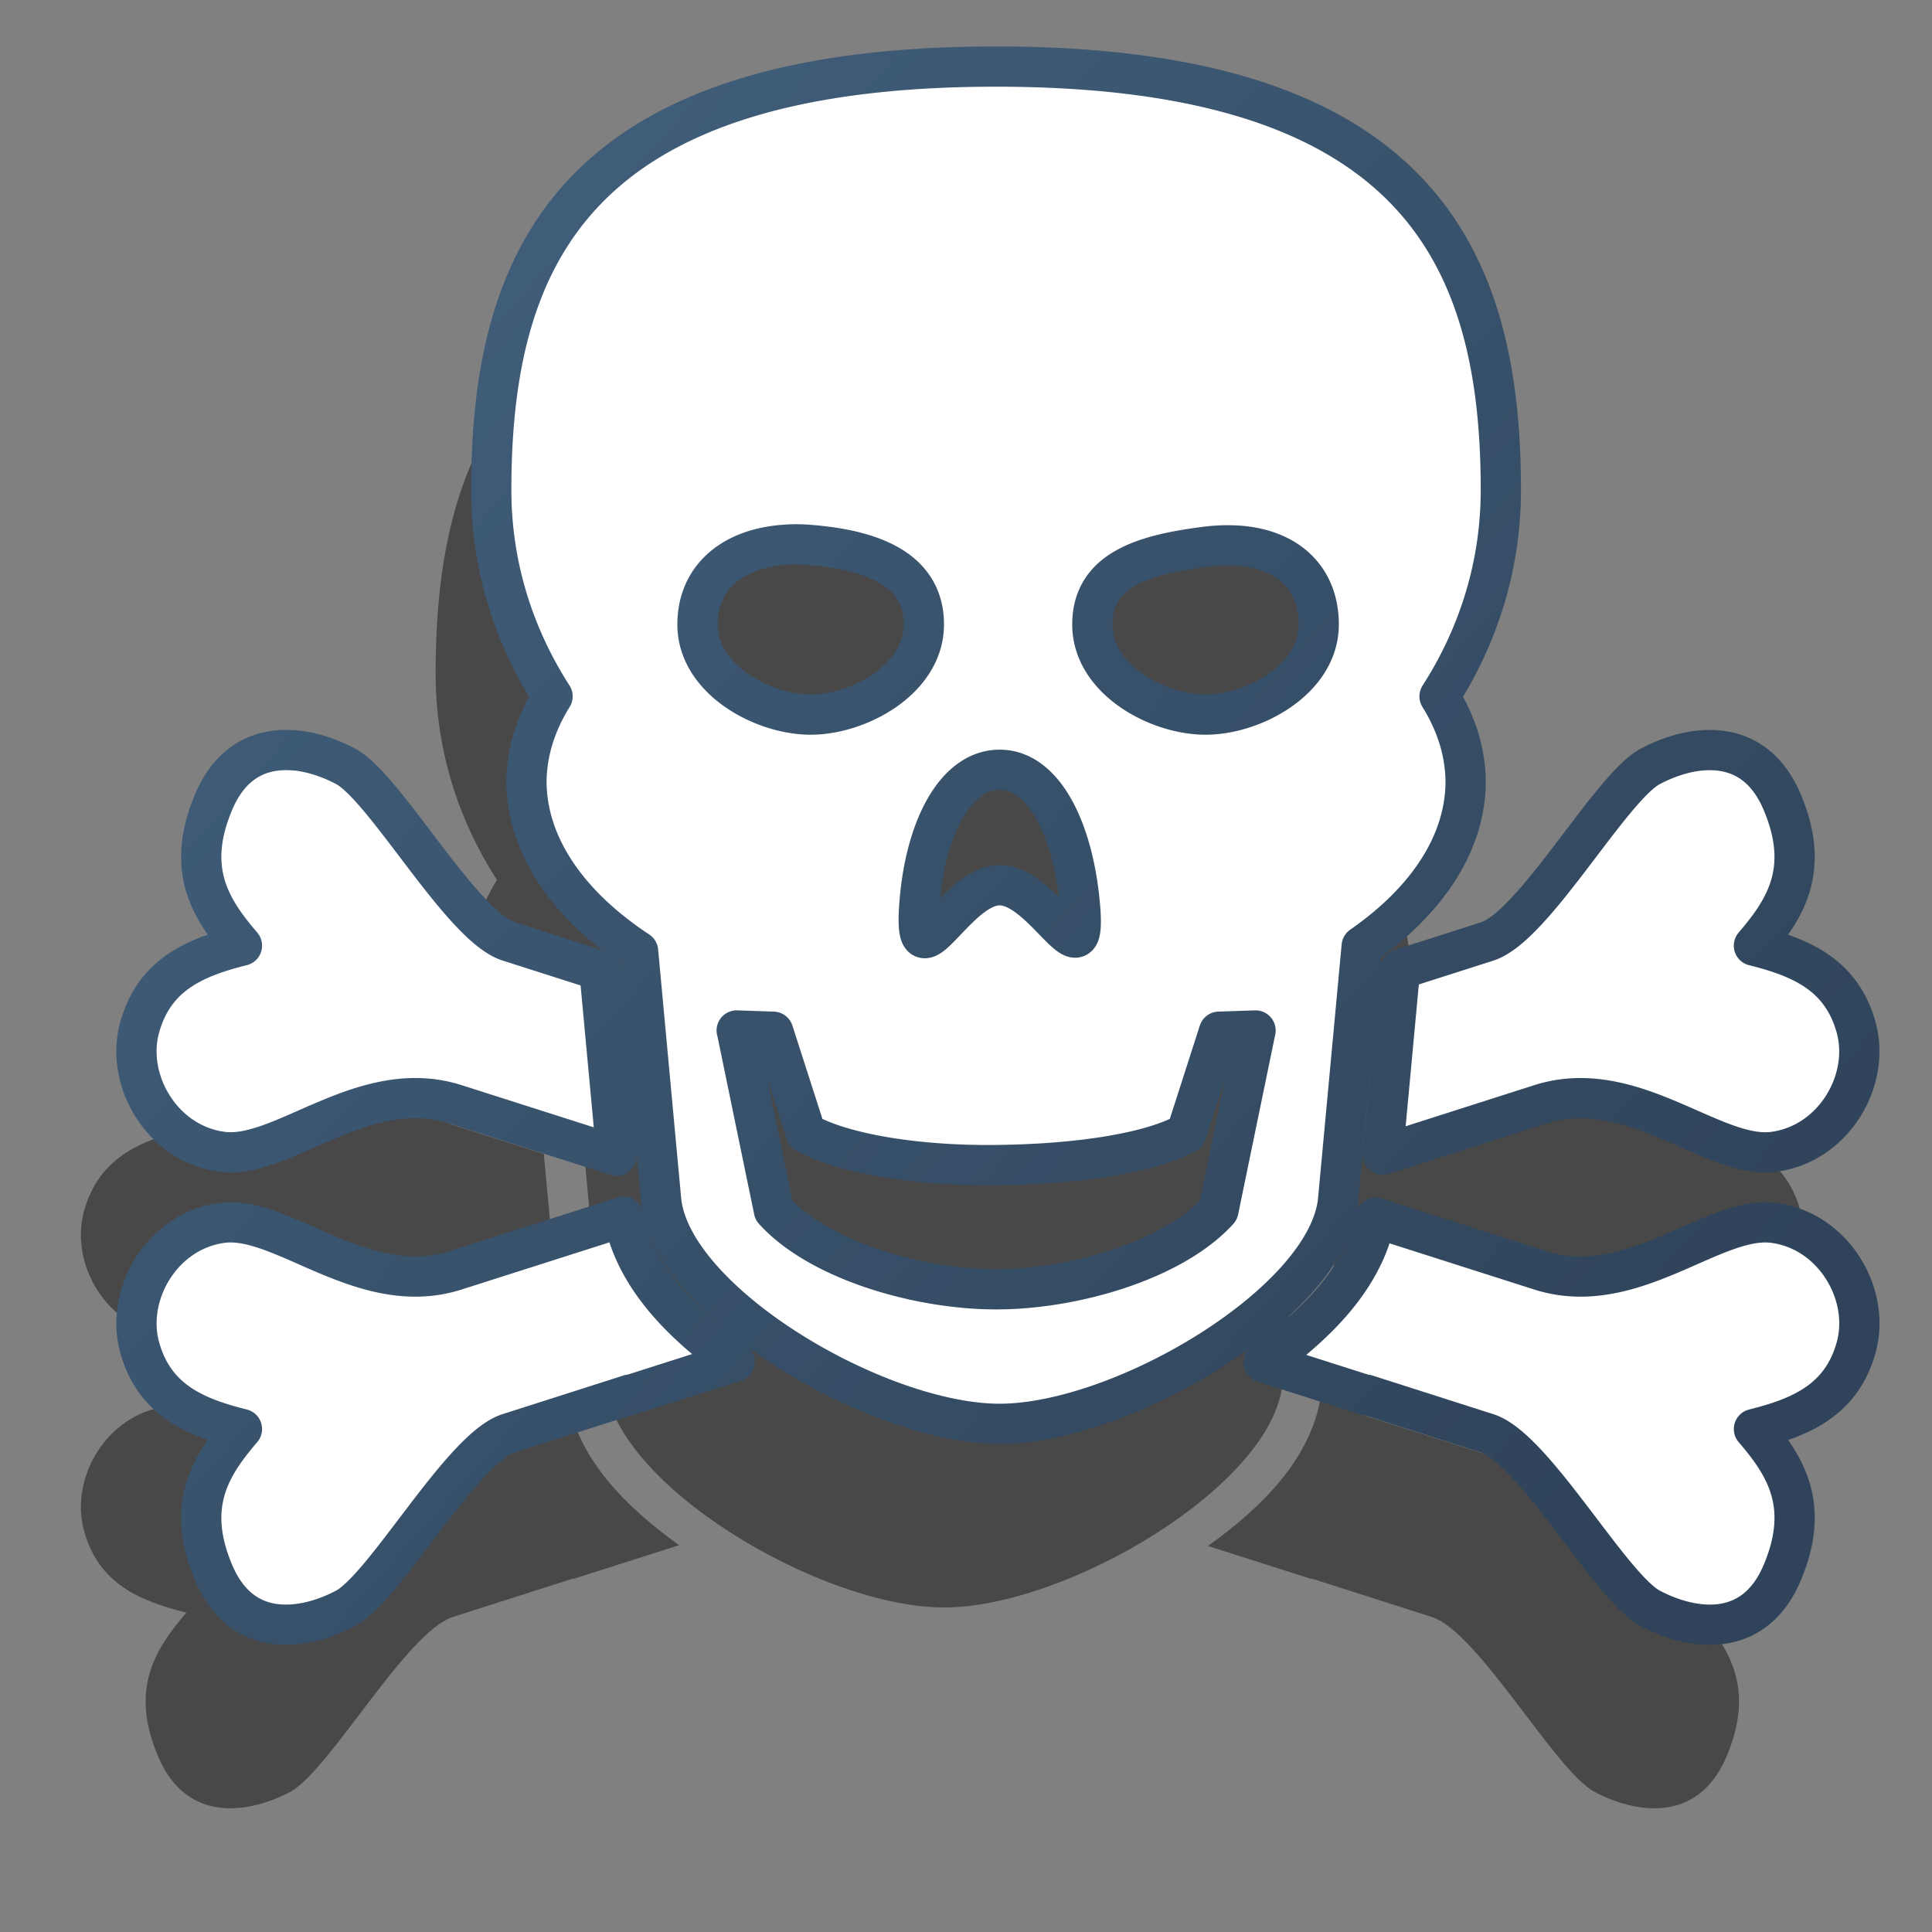 <?xml version="1.0" encoding="UTF-8" standalone="no"?>
<!-- Created with Inkscape (http://www.inkscape.org/) -->

<svg
   xmlns:dc="http://purl.org/dc/elements/1.1/"
   xmlns:cc="http://creativecommons.org/ns#"
   xmlns:rdf="http://www.w3.org/1999/02/22-rdf-syntax-ns#"
   xmlns:svg="http://www.w3.org/2000/svg"
   xmlns="http://www.w3.org/2000/svg"
   xmlns:xlink="http://www.w3.org/1999/xlink"
   xmlns:sodipodi="http://sodipodi.sourceforge.net/DTD/sodipodi-0.dtd"
   xmlns:inkscape="http://www.inkscape.org/namespaces/inkscape"
   width="48"
   height="48"
   viewBox="0 0 48 48"
   id="svg10223"
   version="1.1"
   inkscape:version="0.91 r13725"
   sodipodi:docname="emblem-danger.svg">
  <rect x="0" y="0" width="48" height="48" fill="#808080" stroke="none"/>
  <defs
     id="defs10225">
    <linearGradient
       id="linearGradient9863">
      <stop
         id="stop9865"
         offset="0"
         style="stop-color:#2f445a;stop-opacity:1;" />
      <stop
         id="stop9867"
         offset="1"
         style="stop-color:#415f7c;stop-opacity:1" />
    </linearGradient>
    <linearGradient
       id="linearGradient26351">
      <stop
         id="stop26353"
         offset="0"
         style="stop-color:#aac736;stop-opacity:1;" />
      <stop
         id="stop26355"
         offset="1"
         style="stop-color:#5d8b2c;stop-opacity:1;" />
    </linearGradient>
    <linearGradient
       id="linearGradient3737-0">
      <stop
         offset="0"
         style="stop-color:#ffffff;stop-opacity:1"
         id="stop3739-6" />
      <stop
         offset="1"
         style="stop-color:#ffffff;stop-opacity:0"
         id="stop3741-0" />
    </linearGradient>
    <linearGradient
       id="linearGradient5439">
      <stop
         id="stop5441"
         offset="0"
         style="stop-color:#ffffff;stop-opacity:1;" />
      <stop
         id="stop5443"
         offset="1"
         style="stop-color:#000000;stop-opacity:1;" />
    </linearGradient>
    <linearGradient
       id="linearGradient12578">
      <stop
         style="stop-color:#e9b551;stop-opacity:1;"
         offset="0"
         id="stop12580" />
      <stop
         style="stop-color:#b48739;stop-opacity:1;"
         offset="1"
         id="stop12582" />
    </linearGradient>
    <linearGradient
       id="linearGradient12336">
      <stop
         style="stop-color:#ff6e00;stop-opacity:1;"
         offset="0"
         id="stop12338" />
      <stop
         style="stop-color:#eb2600;stop-opacity:1;"
         offset="1"
         id="stop12340" />
    </linearGradient>
    <inkscape:path-effect
       effect="spiro"
       id="path-effect8644"
       is_visible="true" />
    <linearGradient
       id="linearGradient5316-0">
      <stop
         id="stop5320-2"
         offset="0"
         style="stop-color:#aac736;stop-opacity:1;" />
      <stop
         id="stop5322-4"
         offset="1"
         style="stop-color:#5d8b2f;stop-opacity:0.941;" />
    </linearGradient>
    <linearGradient
       id="linearGradient5316-2">
      <stop
         id="stop5320-9"
         offset="0"
         style="stop-color:#b995da;stop-opacity:1;" />
      <stop
         id="stop5322-1"
         offset="1"
         style="stop-color:#766287;stop-opacity:1;" />
    </linearGradient>
    <linearGradient
       id="linearGradient5316">
      <stop
         id="stop5320"
         offset="0"
         style="stop-color:#87c7ff;stop-opacity:1;" />
      <stop
         id="stop5322"
         offset="1"
         style="stop-color:#74aadb;stop-opacity:1;" />
    </linearGradient>
    <linearGradient
       inkscape:collect="always"
       xlink:href="#linearGradient9863"
       id="linearGradient9353"
       x1="116.389"
       y1="235.184"
       x2="82.322"
       y2="204.809"
       gradientUnits="userSpaceOnUse"
       gradientTransform="translate(-75.75,805.188)" />
  </defs>
  <sodipodi:namedview
     id="base"
     pagecolor="#ffffff"
     bordercolor="#666666"
     borderopacity="1.0"
     inkscape:pageopacity="0.0"
     inkscape:pageshadow="2"
     inkscape:zoom="7.9195959"
     inkscape:cx="28.245838"
     inkscape:cy="23.687294"
     inkscape:document-units="px"
     inkscape:current-layer="layer1"
     showgrid="false"
     units="px"
     borderlayer="true"
     inkscape:showpageshadow="false"
     inkscape:window-width="1600"
     inkscape:window-height="847"
     inkscape:window-x="0"
     inkscape:window-y="0"
     inkscape:window-maximized="1" />
  <g
     inkscape:label="Capa 1"
     inkscape:groupmode="layer"
     id="layer1"
     transform="translate(0,-1004.362)">
    <path
       id="path9343"
       d="m 23.364,1010.578 c -10.459,0 -12.541,4.71 -12.541,10.52 10e-7,1.863 0.548,3.61 1.523,5.127 -0.425,0.683 -0.644,1.4 -0.648,2.123 0.006,1.542 0.989,3.033 2.773,4.209 l 0.572,6.174 c 0.235,2.534 5.36,5.568 8.41,5.568 3.05,0 8.175,-3.034 8.41,-5.568 l 0.586,-6.299 c 1.667,-1.157 2.578,-2.598 2.582,-4.084 -0.004,-0.723 -0.224,-1.44 -0.648,-2.123 0.976,-1.518 1.523,-3.264 1.523,-5.127 0,-5.809 -2.084,-10.52 -12.543,-10.52 z m -17.439,16.988 c -0.763,-0.064 -1.545,0.218 -1.994,1.273 -0.718,1.688 -0.076,2.672 0.699,3.578 -1.157,0.289 -2.177,0.715 -2.541,2.031 -0.365,1.317 0.559,2.899 2.055,3.092 1.496,0.193 3.51,-1.909 5.793,-1.18 l 4.002,1.277 -0.428,-4.606 -2.256,-0.721 c -1.167,-0.373 -3.069,-3.83 -4.053,-4.35 -0.369,-0.195 -0.819,-0.358 -1.277,-0.397 z m 34.973,0 c -0.458,0.038 -0.908,0.202 -1.277,0.397 -0.984,0.52 -2.886,3.977 -4.053,4.35 l -2.166,0.693 -0.428,4.605 3.912,-1.25 c 2.283,-0.729 4.297,1.373 5.793,1.18 1.496,-0.193 2.419,-1.775 2.055,-3.092 -0.364,-1.317 -1.382,-1.742 -2.539,-2.031 0.775,-0.906 1.416,-1.89 0.697,-3.578 -0.449,-1.055 -1.231,-1.337 -1.994,-1.273 z m -26.787,11.586 -4.174,1.332 c -2.283,0.729 -4.297,-1.373 -5.793,-1.18 -1.496,0.193 -2.419,1.777 -2.055,3.094 0.365,1.317 1.384,1.74 2.541,2.029 -0.775,0.906 -1.417,1.892 -0.699,3.58 0.718,1.688 2.288,1.397 3.271,0.877 0.984,-0.52 2.886,-3.977 4.053,-4.35 l 3.006,-0.961 -0.023,0.019 2.633,-0.84 c -1.366,-0.983 -2.488,-2.148 -2.76,-3.602 z m 18.682,0.025 c -0.281,1.452 -1.411,2.613 -2.781,3.594 l 2.574,0.822 -0.023,-0.02 3.006,0.961 c 1.167,0.373 3.069,3.83 4.053,4.35 0.984,0.52 2.553,0.811 3.271,-0.877 0.718,-1.688 0.078,-2.674 -0.697,-3.58 1.157,-0.289 2.175,-0.713 2.539,-2.029 0.365,-1.317 -0.559,-2.901 -2.055,-3.094 -1.496,-0.193 -3.51,1.909 -5.793,1.18 l -4.094,-1.307 z"
       style="display:inline;opacity:1;fill:#000000;fill-opacity:0.439;stroke:none;stroke-width:1;stroke-linecap:round;stroke-linejoin:round;stroke-miterlimit:4;stroke-dasharray:none;stroke-opacity:1"
       inkscape:connector-curvature="0"
       sodipodi:nodetypes="ssccccsccccsscscscccccsccscccccscsccccscssccccccccccccscscccc" />
    <path
       style="display:inline;opacity:1;fill:#ffffff;fill-opacity:1;stroke:none;stroke-width:1;stroke-linecap:round;stroke-linejoin:round;stroke-miterlimit:4;stroke-dasharray:none;stroke-opacity:1"
       d="m 24.746,1006.016 c -10.459,0 -12.541,4.71 -12.541,10.52 1e-6,1.863 0.548,3.61 1.523,5.127 a 11.666,6.525 0 0 0 -0.648,2.123 11.666,6.525 0 0 0 2.773,4.209 l 0.572,6.174 c 0.235,2.534 5.36,5.568 8.41,5.568 3.05,0 8.175,-3.034 8.41,-5.568 l 0.586,-6.299 a 11.666,6.525 0 0 0 2.582,-4.084 11.666,6.525 0 0 0 -0.648,-2.123 c 0.976,-1.518 1.523,-3.264 1.523,-5.127 0,-5.809 -2.084,-10.52 -12.543,-10.52 z m -5.197,11.877 c 0.189,-0.01 0.387,-0.01 0.592,0.01 1.548,0.125 2.813,0.616 2.812,1.975 2e-6,1.359 -1.614,2.238 -2.812,2.238 -1.198,0 -2.813,-0.88 -2.812,-2.238 -2e-6,-1.189 0.897,-1.911 2.221,-1.984 z m 11.021,0.018 c 1.366,0.022 2.193,0.778 2.193,1.967 0,1.359 -1.614,2.238 -2.812,2.238 -1.198,0 -2.812,-0.879 -2.812,-2.238 0,-1.359 1.272,-1.735 2.812,-1.932 0.216,-0.028 0.424,-0.038 0.619,-0.035 z m -23.264,5.094 c -0.763,-0.064 -1.545,0.218 -1.994,1.273 -0.718,1.688 -0.076,2.672 0.699,3.578 -1.157,0.289 -2.177,0.715 -2.541,2.031 -0.365,1.317 0.559,2.899 2.055,3.092 1.496,0.193 3.51,-1.909 5.793,-1.18 l 4.002,1.277 -0.428,-4.606 -2.256,-0.721 c -1.167,-0.373 -3.069,-3.83 -4.053,-4.35 -0.369,-0.195 -0.819,-0.358 -1.277,-0.397 z m 34.973,0 c -0.458,0.038 -0.908,0.202 -1.277,0.397 -0.984,0.52 -2.886,3.977 -4.053,4.35 l -2.166,0.693 -0.428,4.605 3.912,-1.25 c 2.283,-0.729 4.297,1.373 5.793,1.18 1.496,-0.193 2.419,-1.775 2.055,-3.092 -0.364,-1.317 -1.382,-1.742 -2.539,-2.031 0.775,-0.906 1.416,-1.89 0.697,-3.578 -0.449,-1.055 -1.231,-1.337 -1.994,-1.273 z m -17.443,0.482 c 1.105,0 1.844,1.508 2,3.438 0.156,1.93 -0.895,-0.57 -2,-0.57 -1.105,0 -2.125,2.531 -2,0.57 0.125,-1.961 0.895,-3.438 2,-3.438 z m -6.533,6.477 0.908,0.031 0.809,2.516 c 0.864,0.487 2.642,0.819 4.727,0.797 2.084,-0.022 3.864,-0.31 4.729,-0.797 l 0.809,-2.516 0.908,-0.031 -0.922,4.469 c -1.113,1.232 -3.57,1.961 -5.523,1.961 -1.953,-10e-5 -4.409,-0.729 -5.521,-1.961 l -0.922,-4.469 z m -2.811,4.627 -4.174,1.332 c -2.283,0.729 -4.297,-1.373 -5.793,-1.18 -1.496,0.193 -2.419,1.777 -2.055,3.094 0.365,1.317 1.384,1.74 2.541,2.029 -0.775,0.906 -1.417,1.892 -0.699,3.58 0.718,1.688 2.288,1.397 3.271,0.877 0.984,-0.52 2.886,-3.977 4.053,-4.35 l 3.006,-0.961 -0.023,0.019 2.633,-0.84 c -1.366,-0.983 -2.488,-2.148 -2.76,-3.602 z m 18.682,0.025 c -0.281,1.452 -1.411,2.613 -2.781,3.594 l 2.574,0.822 -0.023,-0.02 3.006,0.961 c 1.167,0.373 3.069,3.83 4.053,4.35 0.984,0.52 2.553,0.811 3.271,-0.877 0.718,-1.688 0.078,-2.674 -0.697,-3.58 1.157,-0.289 2.175,-0.713 2.539,-2.029 0.365,-1.317 -0.559,-2.901 -2.055,-3.094 -1.496,-0.193 -3.51,1.909 -5.793,1.18 l -4.094,-1.307 z"
       id="path9322"
       inkscape:connector-curvature="0" />
    <path
       id="path9345"
       d="m 24.746,1006.016 c -10.459,0 -12.541,4.71 -12.541,10.52 1e-6,1.863 0.548,3.61 1.523,5.127 a 11.666,6.525 0 0 0 -0.648,2.123 11.666,6.525 0 0 0 2.773,4.209 l 0.572,6.174 c 0.235,2.534 5.36,5.568 8.41,5.568 3.05,0 8.175,-3.034 8.41,-5.568 l 0.586,-6.299 a 11.666,6.525 0 0 0 2.582,-4.084 11.666,6.525 0 0 0 -0.648,-2.123 c 0.976,-1.518 1.523,-3.264 1.523,-5.127 0,-5.809 -2.084,-10.52 -12.543,-10.52 z m -5.197,11.877 c 0.189,-0.01 0.387,-0.01 0.592,0.01 1.548,0.125 2.813,0.616 2.812,1.975 2e-6,1.359 -1.614,2.238 -2.812,2.238 -1.198,0 -2.813,-0.88 -2.812,-2.238 -2e-6,-1.189 0.897,-1.911 2.221,-1.984 z m 11.021,0.018 c 1.366,0.022 2.193,0.778 2.193,1.967 0,1.359 -1.614,2.238 -2.812,2.238 -1.198,0 -2.812,-0.879 -2.812,-2.238 0,-1.359 1.272,-1.735 2.812,-1.932 0.216,-0.028 0.424,-0.038 0.619,-0.035 z m -23.264,5.094 c -0.763,-0.064 -1.545,0.218 -1.994,1.273 -0.718,1.688 -0.076,2.672 0.699,3.578 -1.157,0.289 -2.177,0.715 -2.541,2.031 -0.365,1.317 0.559,2.899 2.055,3.092 1.496,0.193 3.51,-1.909 5.793,-1.18 l 4.002,1.277 -0.428,-4.606 -2.256,-0.721 c -1.167,-0.373 -3.069,-3.83 -4.053,-4.35 -0.369,-0.195 -0.819,-0.358 -1.277,-0.397 z m 34.973,0 c -0.458,0.038 -0.908,0.202 -1.277,0.397 -0.984,0.52 -2.886,3.977 -4.053,4.35 l -2.166,0.693 -0.428,4.605 3.912,-1.25 c 2.283,-0.729 4.297,1.373 5.793,1.18 1.496,-0.193 2.419,-1.775 2.055,-3.092 -0.364,-1.317 -1.382,-1.742 -2.539,-2.031 0.775,-0.906 1.416,-1.89 0.697,-3.578 -0.449,-1.055 -1.231,-1.337 -1.994,-1.273 z m -17.443,0.482 c 1.105,0 1.844,1.508 2,3.438 0.156,1.93 -0.895,-0.57 -2,-0.57 -1.105,0 -2.125,2.531 -2,0.57 0.125,-1.961 0.895,-3.438 2,-3.438 z m -6.533,6.477 0.908,0.031 0.809,2.516 c 0.864,0.487 2.642,0.819 4.727,0.797 2.084,-0.022 3.864,-0.31 4.729,-0.797 l 0.809,-2.516 0.908,-0.031 -0.922,4.469 c -1.113,1.232 -3.57,1.961 -5.523,1.961 -1.953,-10e-5 -4.409,-0.729 -5.521,-1.961 l -0.922,-4.469 z m -2.811,4.627 -4.174,1.332 c -2.283,0.729 -4.297,-1.373 -5.793,-1.18 -1.496,0.193 -2.419,1.777 -2.055,3.094 0.365,1.317 1.384,1.74 2.541,2.029 -0.775,0.906 -1.417,1.892 -0.699,3.58 0.718,1.688 2.288,1.397 3.271,0.877 0.984,-0.52 2.886,-3.977 4.053,-4.35 l 3.006,-0.961 -0.023,0.019 2.633,-0.84 c -1.366,-0.983 -2.488,-2.148 -2.76,-3.602 z m 18.682,0.025 c -0.281,1.452 -1.411,2.613 -2.781,3.594 l 2.574,0.822 -0.023,-0.02 3.006,0.961 c 1.167,0.373 3.069,3.83 4.053,4.35 0.984,0.52 2.553,0.811 3.271,-0.877 0.718,-1.688 0.078,-2.674 -0.697,-3.58 1.157,-0.289 2.175,-0.713 2.539,-2.029 0.365,-1.317 -0.559,-2.901 -2.055,-3.094 -1.496,-0.193 -3.51,1.909 -5.793,1.18 l -4.094,-1.307 z"
       style="display:inline;opacity:1;fill:none;fill-opacity:1;stroke:url(#linearGradient9353);stroke-width:1;stroke-linecap:round;stroke-linejoin:round;stroke-miterlimit:4;stroke-dasharray:none;stroke-opacity:1"
       inkscape:connector-curvature="0" />
  </g>
</svg>
